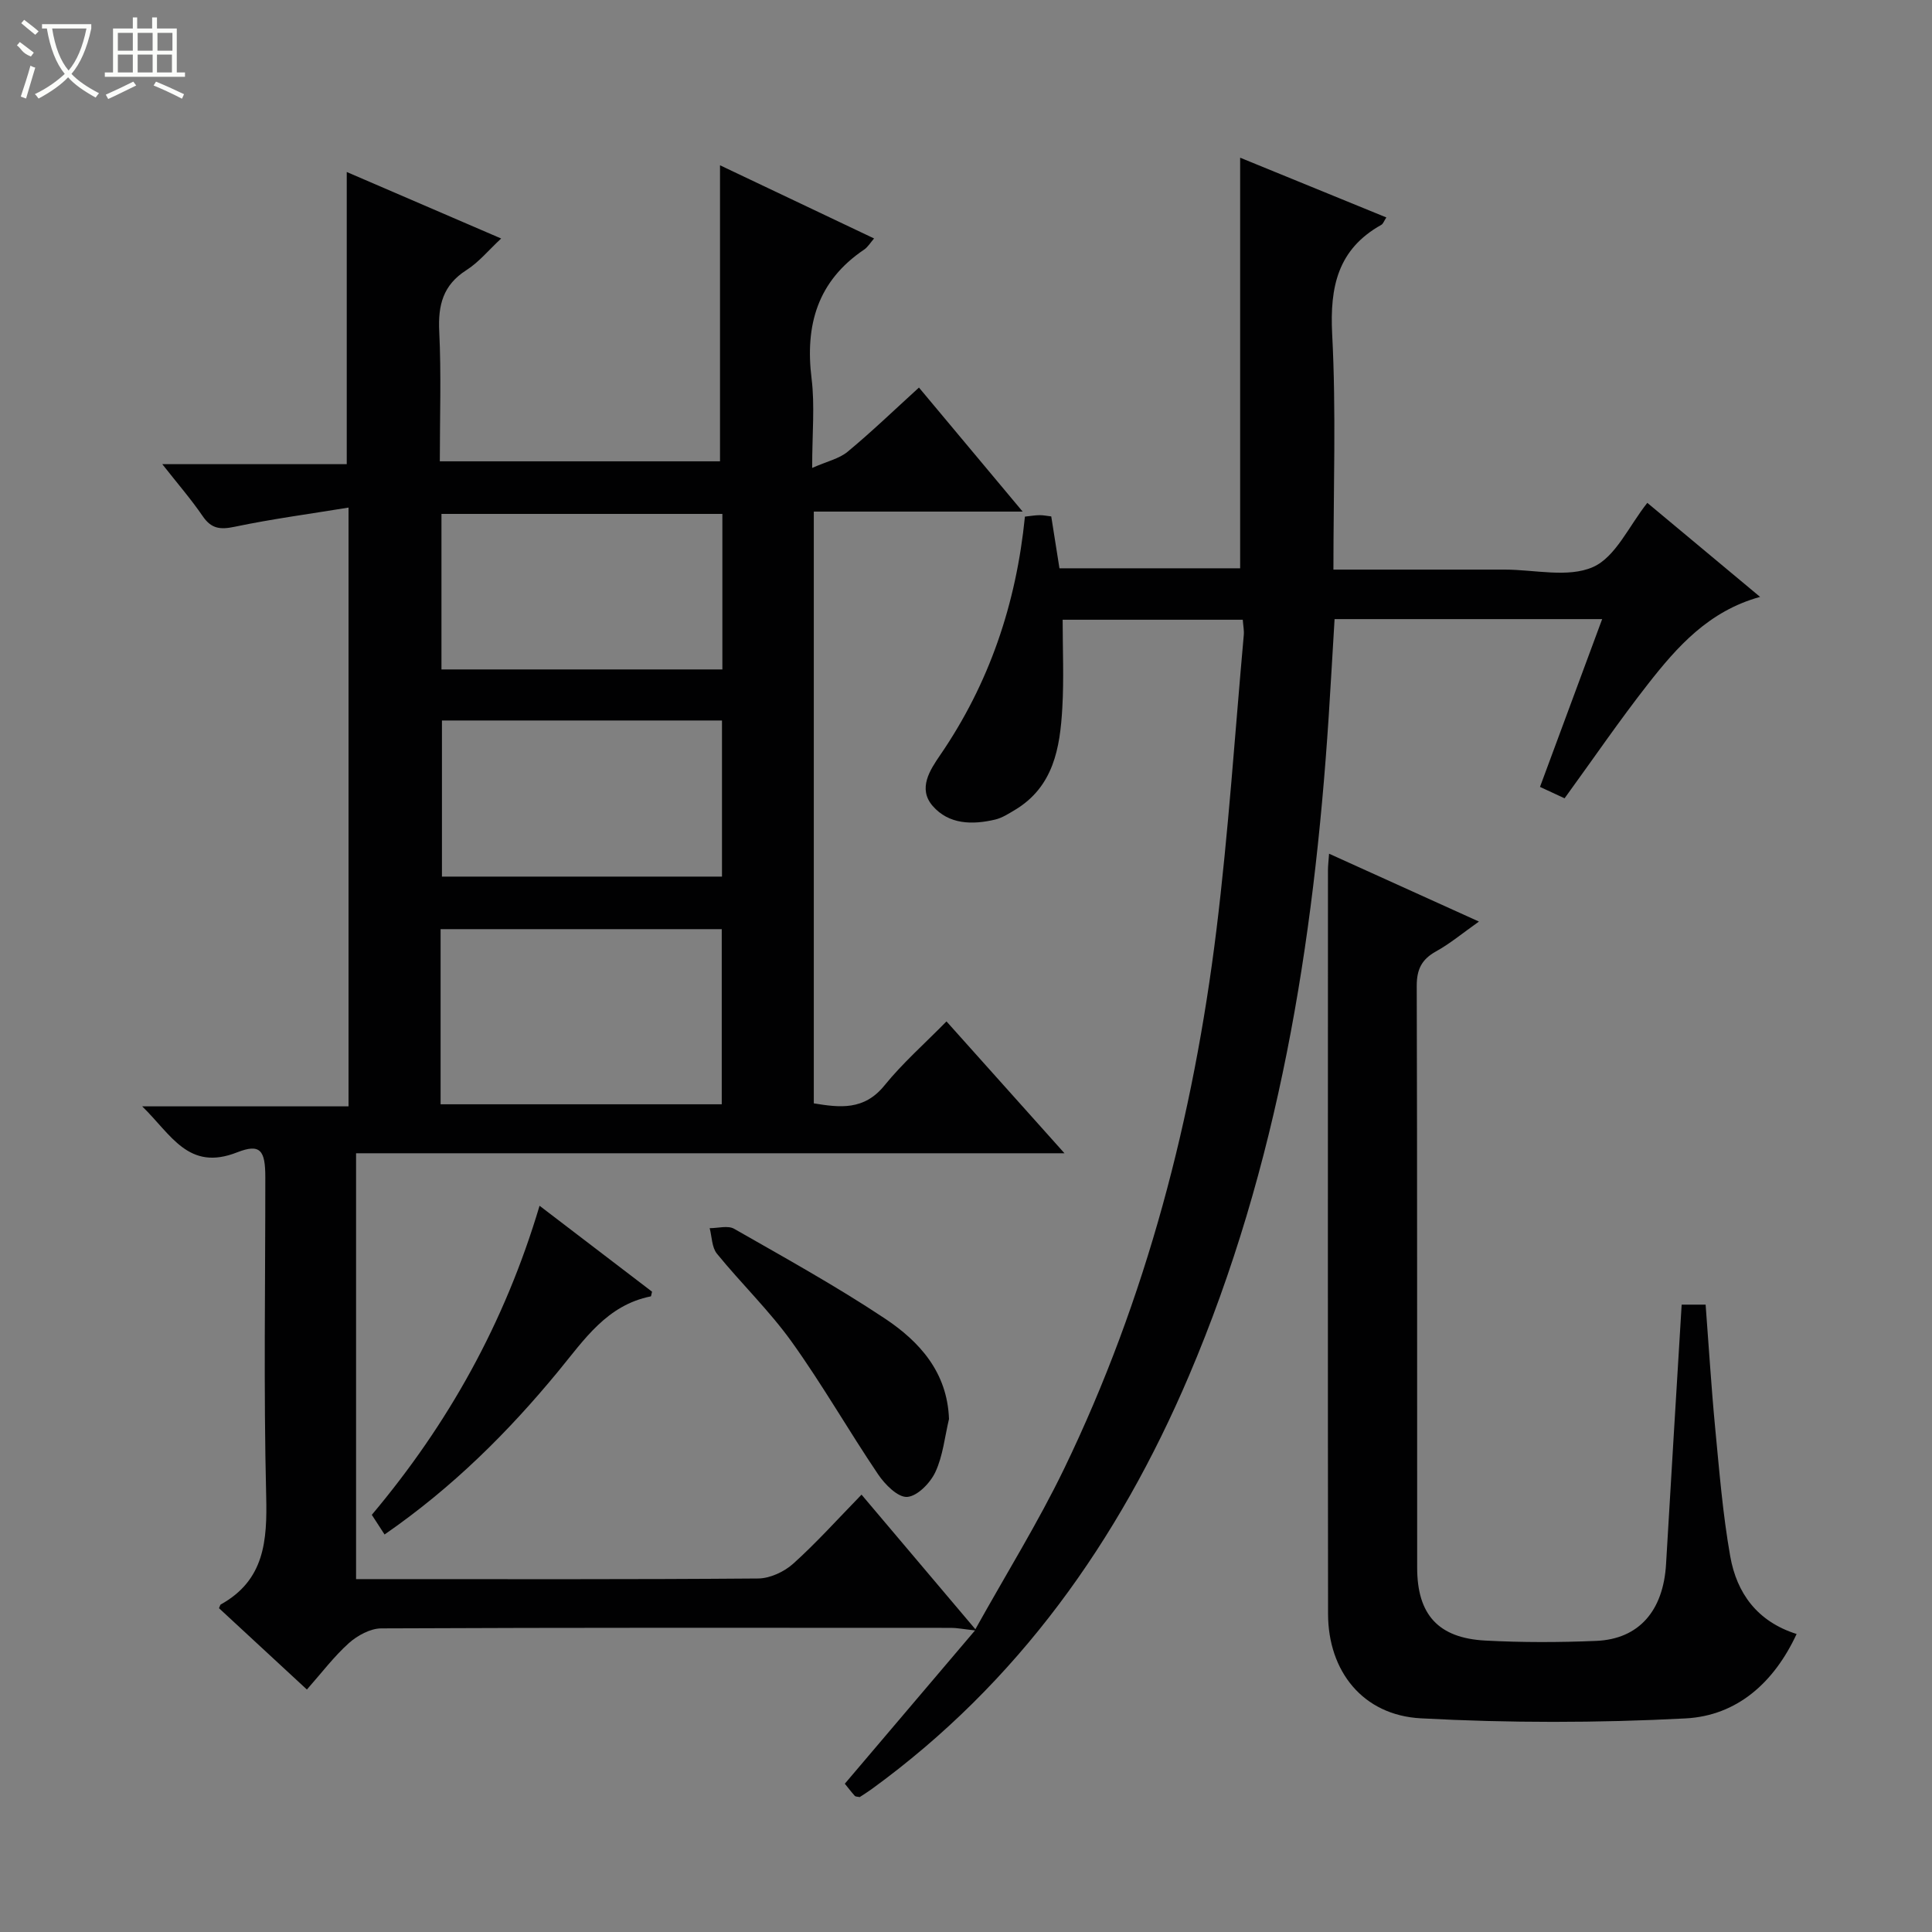 <svg enable-background="new 0 0 400 400" viewBox="0 0 400 400" xmlns="http://www.w3.org/2000/svg"><rect x="0" y="0" width="400" height="400" fill="#808080" stroke="none"/><g fill="#010102"><path d="m276.07 117.93h32.47 3c6.17 0 13.11 1.75 18.27-.53 4.69-2.07 7.45-8.52 11.25-13.29 7.45 6.21 15.21 12.68 23.35 19.47-10.63 2.93-17.15 10.3-23.2 18.03-5.93 7.57-11.37 15.53-17.28 23.67-1.4-.65-3.02-1.4-5.09-2.36 4.3-11.6 8.53-23.01 12.87-34.74-18.71 0-36.83 0-55.4 0-.42 6.88-.79 13.63-1.23 20.37-3.07 46.82-10.37 92.76-28.92 136.29-14.56 34.16-35.38 63.57-65.75 85.62-.8.58-1.65 1.1-2.42 1.61-.42-.1-.84-.07-1.01-.25-.76-.85-1.44-1.75-2.07-2.52 8.85-10.42 17.53-20.64 26.96-31.74-2.55-.28-3.75-.53-4.95-.53-39.33-.02-78.66-.07-117.99.11-2.26.01-4.93 1.47-6.69 3.04-3.07 2.75-5.6 6.11-8.7 9.62-6.21-5.74-12.25-11.33-18.2-16.84.23-.5.25-.71.36-.77 9.07-5.03 9.64-13.17 9.41-22.47-.54-21.98-.17-43.99-.18-65.99 0-5.56-1.02-7.04-5.86-5.14-10.07 3.96-13.6-3.67-19.63-9.53h42.72c0-41.11 0-81.82 0-123.97-8.08 1.32-15.88 2.36-23.57 3.97-2.99.63-4.83.43-6.62-2.19-2.4-3.51-5.21-6.75-8.37-10.77h38.19c0-20.26 0-40.1 0-60.49 10.33 4.45 20.9 9 31.97 13.77-2.6 2.41-4.62 4.91-7.2 6.55-4.85 3.09-5.89 7.26-5.62 12.7.43 8.8.12 17.64.12 26.88h58.01c0-20.23 0-40.6 0-61.29 10.31 4.89 21 9.97 31.9 15.15-.76.87-1.29 1.79-2.08 2.32-9.62 6.49-12.24 15.6-10.86 26.7.69 5.56.12 11.27.12 18.49 3.07-1.36 5.59-1.9 7.35-3.36 4.97-4.12 9.64-8.62 14.76-13.28 7.08 8.46 13.93 16.65 21.47 25.68-15.09 0-29 0-43.24 0v122.52c5.38.88 10.4 1.51 14.63-3.71 3.75-4.63 8.29-8.62 12.84-13.26 8.15 9.1 15.96 17.84 24.43 27.3-49.33 0-97.84 0-146.67 0v88.17h4.75c26.16 0 52.33.08 78.49-.13 2.46-.02 5.38-1.38 7.25-3.05 4.82-4.33 9.17-9.19 14.16-14.31 7.75 9.16 15.2 17.97 23.57 27.87 6.42-11.53 12.98-22.08 18.36-33.2 17.07-35.31 26.78-72.82 31.55-111.6 2.49-20.27 3.83-40.68 5.66-61.03.09-.95-.12-1.94-.21-3.18-12.64 0-25.05 0-37.29 0 0 6.13.28 12.21-.07 18.26-.47 8.27-1.8 16.34-9.86 21.15-1.28.76-2.61 1.62-4.03 1.96-4.74 1.12-9.61 1.04-12.96-2.83-3.11-3.59-.53-7.46 1.55-10.5 10.19-14.86 15.75-31.32 17.56-49.39 1.12-.12 2.07-.29 3.02-.3.79-.01 1.58.16 2.43.26.58 3.66 1.12 7.07 1.7 10.74h37.41c0-28.21 0-56.4 0-85.01 9.94 4.06 20.03 8.19 30.27 12.37-.5.76-.67 1.33-1.04 1.53-9.01 5.04-10.68 12.82-10.18 22.61.84 15.94.26 31.96.26 48.77zm-184.85 110.7h58.21c0-12.33 0-24.36 0-36.26-19.62 0-38.85 0-58.21 0zm58.34-122.23c-19.6 0-38.93 0-58.16 0v32.2h58.16c0-10.91 0-21.48 0-32.2zm-58.06 42.77v32.32h57.98c0-11.01 0-21.59 0-32.32-19.46 0-38.57 0-57.98 0z"/><path d="m348.17 270.11h4.96c.66 8.63 1.17 17.06 1.97 25.45.86 8.92 1.57 17.88 3.13 26.68 1.35 7.58 5.56 13.48 13.74 16.06-4.66 10.04-12.32 16.93-23.02 17.48-18.22.95-36.57.96-54.78-.02-12.02-.64-19.19-9.77-19.21-21.6-.06-51.32-.03-102.63-.02-153.95 0-.95.12-1.9.23-3.46 10.33 4.68 20.25 9.17 31.03 14.05-3.33 2.35-5.95 4.55-8.88 6.17-2.99 1.66-4.01 3.74-4 7.18.12 40.15.06 80.3.09 120.46.01 9.66 4.36 14.53 14.08 15.05 7.64.41 15.33.39 22.98.07 8.87-.37 13.91-6.25 14.47-15.92 1.03-17.71 2.13-35.45 3.23-53.7z"/><path d="m79.62 317.7c-1.06-1.64-1.85-2.85-2.64-4.07 15.83-18.83 27.49-39.69 34.73-63.99 8.14 6.22 15.79 12.06 23.29 17.79-.17.67-.19.96-.26.97-9.09 1.82-13.75 8.93-19.12 15.46-10.38 12.61-21.9 24.09-36 33.84z"/><path d="m196.48 293.79c-.88 3.69-1.25 7.62-2.82 10.98-1.05 2.26-3.73 5.01-5.84 5.15-1.93.13-4.62-2.59-6.03-4.69-6.11-9.05-11.53-18.57-17.89-27.44-4.63-6.45-10.44-12.05-15.47-18.23-1.06-1.3-1.03-3.5-1.5-5.28 1.71.01 3.78-.61 5.07.13 10.51 6.01 21.14 11.88 31.21 18.58 7.15 4.76 12.92 11.09 13.27 20.8z"/></g><path d="m6.4 11.7c-2-.8-1.9-1.6-2.9-2.3l.6-.7c.9.7 1.9 1.4 2.9 2.2zm-2.1 8.3c.7-2.1 1.4-4.2 2-6.4.2.1.6.3 1 .4-.7 2.3-1.3 4.4-1.9 6.4zm3-12.8c-1.1-.9-2.1-1.7-2.9-2.4l.6-.7c1 .8 2 1.5 3 2.4zm1.4-1.3v-.9h10.2v.9c-.9 4.2-2.3 7.3-4.1 9.4 1.3 1.4 3.2 2.7 5.7 4-.2.2-.4.5-.7.9-2.5-1.4-4.4-2.7-5.7-4.2-1.4 1.5-3.5 3-6.1 4.4 0 0 0 0-.1-.1-.3-.4-.5-.7-.7-.8 2.7-1.3 4.7-2.8 6.2-4.2-1.8-2.2-3-5.3-3.7-9.4zm9.2 0h-7.1c.6 3.8 1.7 6.7 3.4 8.7 1.7-2 2.9-4.8 3.7-8.7z" fill="#fbfcfa"/><path d="m31.6 3.6h.9v2.3h4.1v9.1h1.7v.9h-16.6v-.9h1.7v-9.1h4.1v-2.3h.9v2.3h3.1v-2.3zm-4 13.3.6.8c-1.9.9-3.8 1.9-5.8 2.8-.2-.3-.3-.6-.5-.9 2-.9 3.9-1.8 5.7-2.7zm-3.2-10.1v3.7h3.1v-3.7zm0 4.5v3.7h3.1v-3.7zm4.1-4.5v3.7h3.1v-3.7zm0 4.5v3.7h3.1v-3.7zm9.1 9.1c-2.1-1.1-4.1-2-5.8-2.7l.5-.8c2.2.9 4.1 1.8 5.8 2.6l-.4.9zm-1.9-13.6h-3.1v3.7h3.1zm-3.2 4.5v3.7h3.1v-3.7z" fill="#fbfcfa"/></svg>